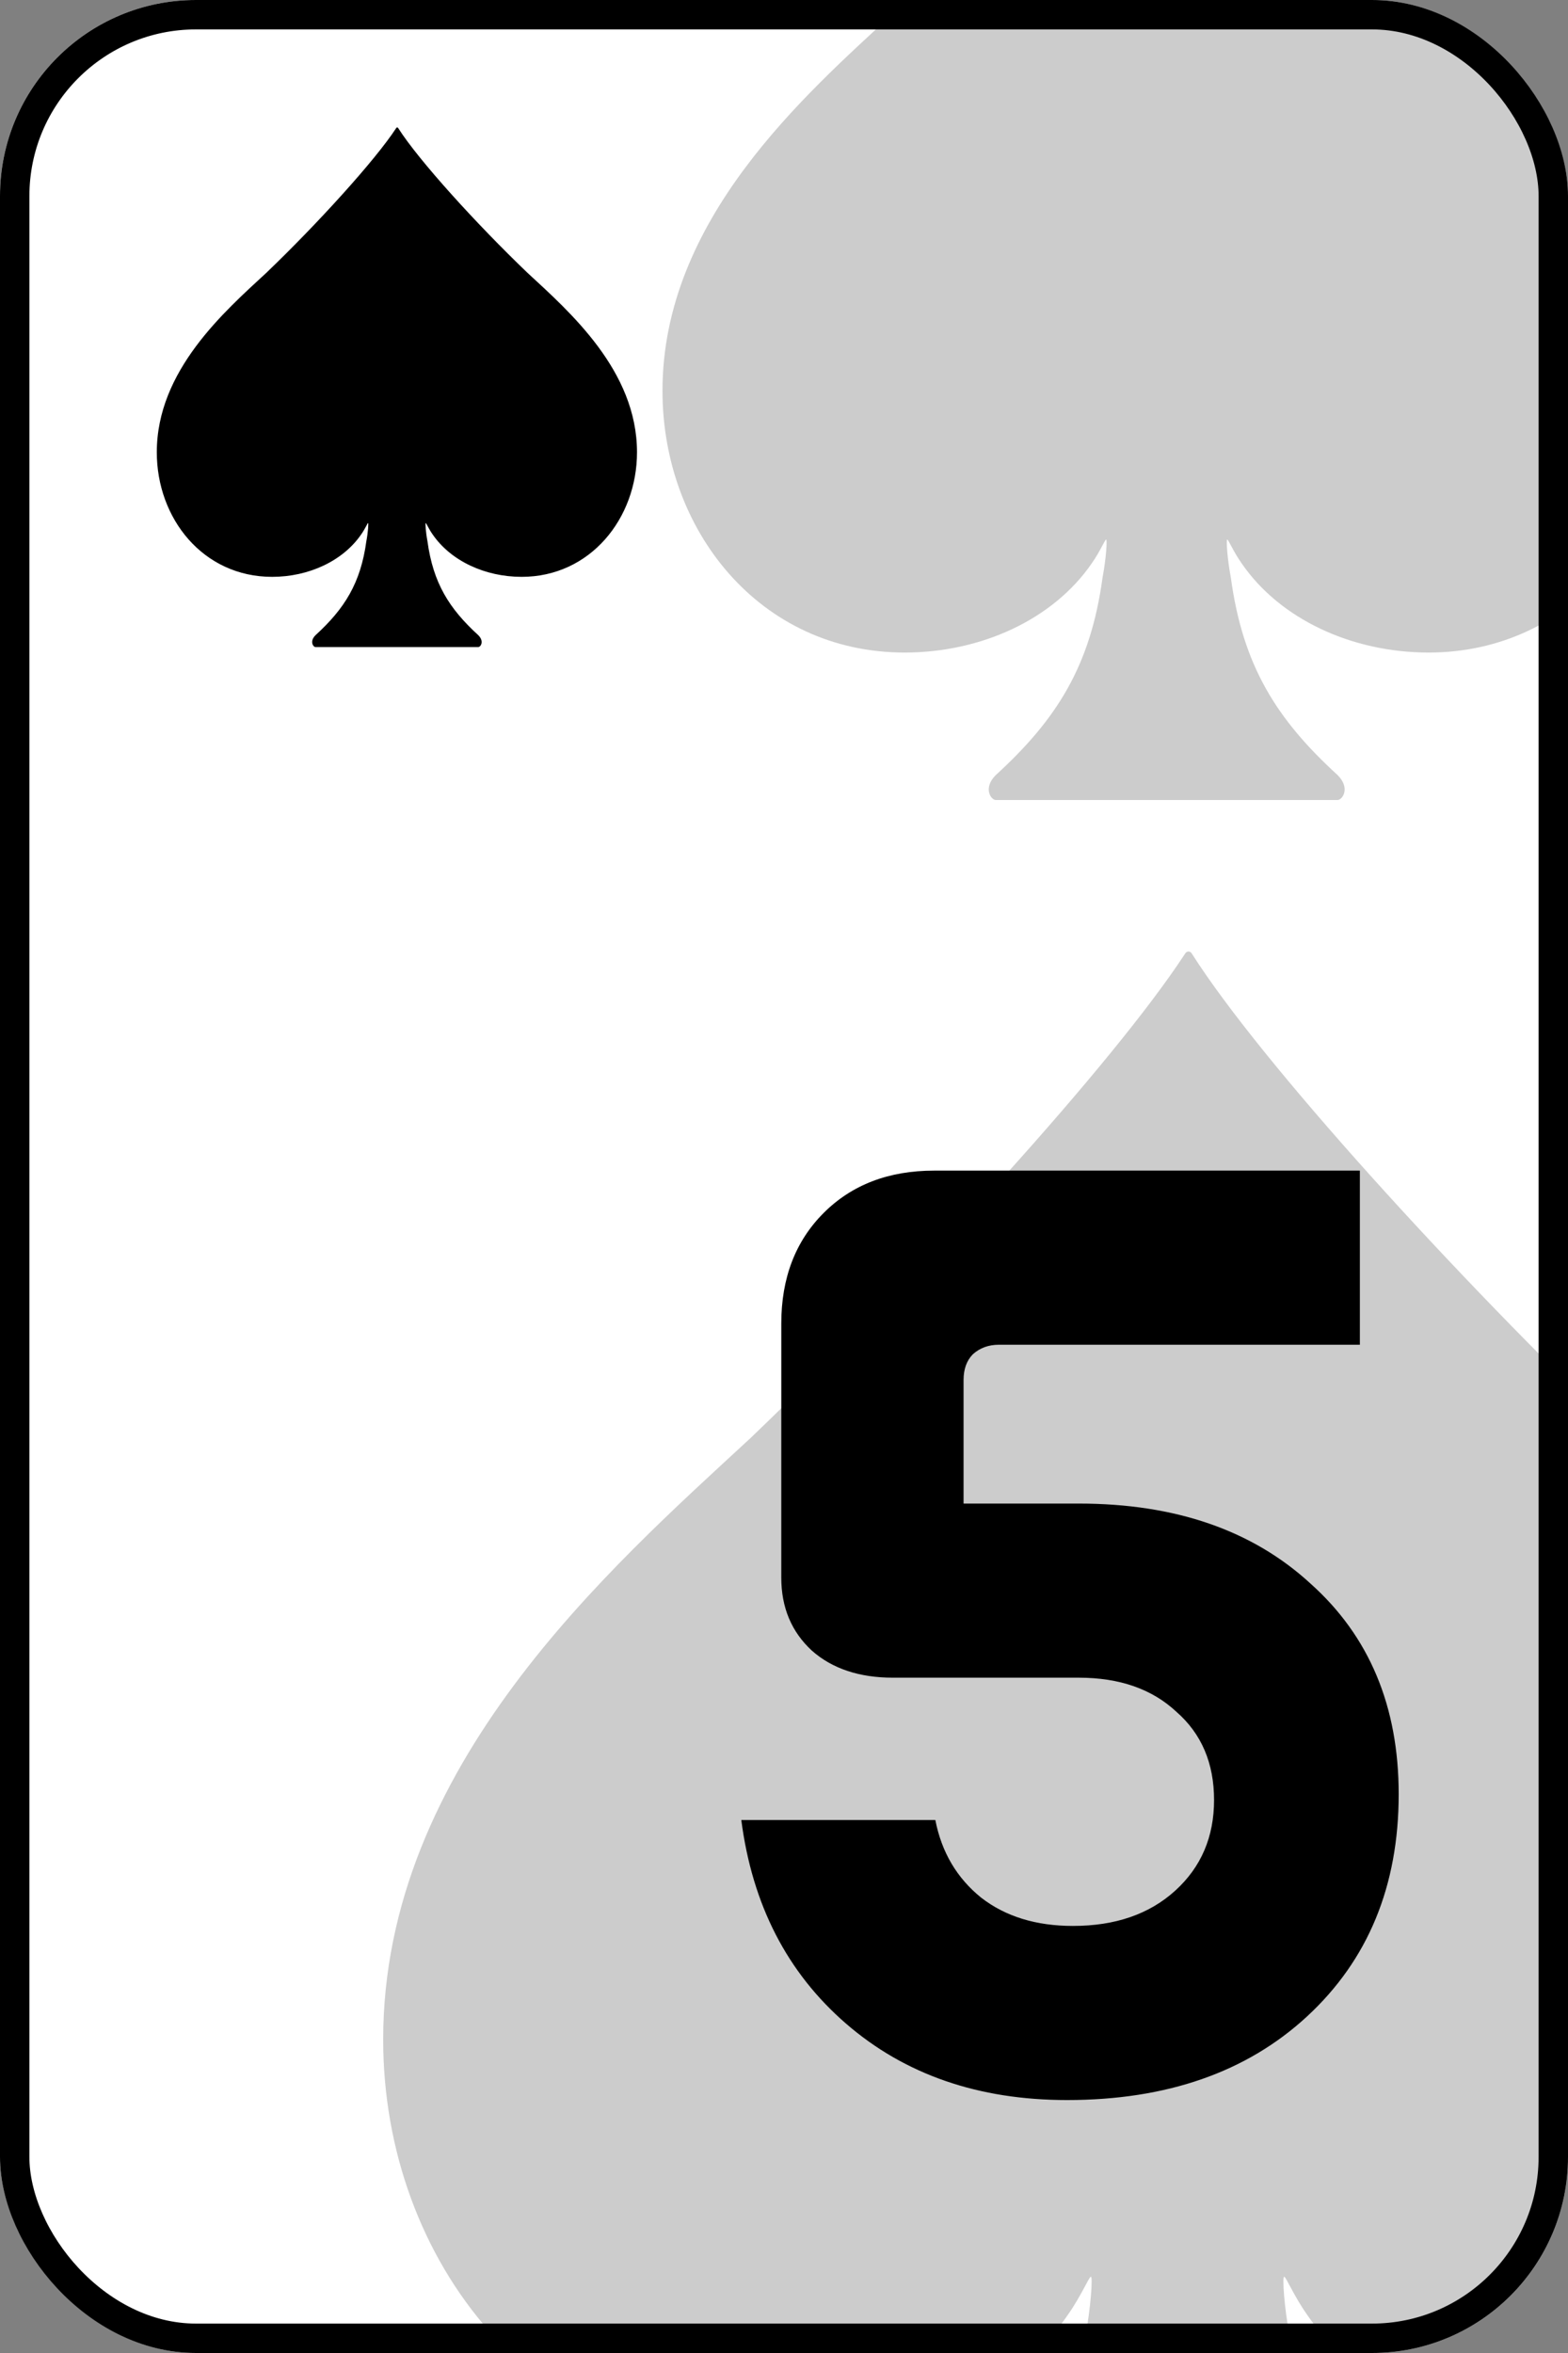 <svg width="160" height="240" viewBox="0 0 160 240" fill="none" xmlns="http://www.w3.org/2000/svg">
<rect x="0" y="0" width="160" height="240" fill="#808080" stroke="none"/>
<g clip-path="url(#clip0_526_2622)">
<rect width="160" height="240" rx="20" fill="white"/>
<g opacity="0.2">
<path d="M76.575 146.686C62.132 160.039 39.1 180.165 39.1 208.031C39.1 230.672 54.91 250.604 78.527 250.604C91.019 250.604 102.73 245.186 108.976 236.09C110.342 234.155 111.123 232.22 111.318 232.22C111.513 232.22 111.318 235.316 110.733 238.413C108.781 252.733 103.316 261.441 93.361 270.536C91.214 272.665 92.581 274.6 93.361 274.6H148.989C149.769 274.6 151.136 272.665 148.989 270.536C139.034 261.441 133.569 252.733 131.617 238.413C131.032 235.316 130.837 232.22 131.032 232.22C131.227 232.22 132.008 234.155 133.374 236.09C139.62 245.186 151.331 250.604 163.823 250.604C187.245 250.604 203.25 230.672 203.25 208.031C203.25 180.165 180.218 160.039 165.775 146.686C148.403 130.044 128.69 108.37 121.663 97.34C121.468 96.953 121.077 96.953 120.882 97.34C113.66 108.37 93.947 130.044 76.575 146.686Z" fill="black"/>
</g>
<g opacity="0.2">
<path d="M91.092 1.415C82.038 9.786 67.6 22.402 67.6 39.87C67.6 54.063 77.511 66.558 92.316 66.558C100.146 66.558 107.487 63.161 111.403 57.459C112.259 56.246 112.749 55.033 112.871 55.033C112.993 55.033 112.871 56.974 112.504 58.915C111.28 67.892 107.855 73.351 101.614 79.052C100.269 80.387 101.125 81.6 101.614 81.6H136.485C136.975 81.6 137.831 80.387 136.485 79.052C130.245 73.351 126.819 67.892 125.596 58.915C125.229 56.974 125.107 55.033 125.229 55.033C125.351 55.033 125.841 56.246 126.697 57.459C130.612 63.161 137.954 66.558 145.784 66.558C160.467 66.558 170.5 54.063 170.5 39.87C170.5 22.402 156.062 9.786 147.008 1.415C136.118 -9.017 123.761 -22.604 119.356 -29.518C119.234 -29.761 118.989 -29.761 118.866 -29.518C114.339 -22.604 101.982 -9.017 91.092 1.415Z" fill="black"/>
</g>
<path d="M27.187 27.817C22.875 31.803 16 37.81 16 46.129C16 52.887 20.719 58.837 27.769 58.837C31.498 58.837 34.994 57.22 36.858 54.505C37.266 53.927 37.499 53.349 37.558 53.349C37.616 53.349 37.558 54.274 37.383 55.198C36.8 59.472 35.169 62.072 32.197 64.787C31.556 65.422 31.964 66 32.197 66H48.803C49.036 66 49.444 65.422 48.803 64.787C45.831 62.072 44.2 59.472 43.617 55.198C43.442 54.274 43.384 53.349 43.442 53.349C43.501 53.349 43.734 53.927 44.142 54.505C46.006 57.22 49.502 58.837 53.231 58.837C60.222 58.837 65 52.887 65 46.129C65 37.81 58.125 31.803 53.813 27.817C48.628 22.849 42.743 16.379 40.646 13.087C40.587 12.971 40.471 12.971 40.413 13.087C38.257 16.379 32.372 22.849 27.187 27.817Z" fill="black"/>
<path d="M119.923 192.84C122.563 190.44 123.883 187.36 123.883 183.6C123.883 179.84 122.603 176.84 120.043 174.6C117.563 172.28 114.243 171.12 110.083 171.12L91.123 171.12C87.683 171.12 84.923 170.2 82.843 168.36C80.763 166.44 79.723 163.96 79.723 160.92L79.723 135C79.723 130.36 81.163 126.6 84.043 123.72C86.923 120.84 90.683 119.4 95.323 119.4L138.763 119.4L138.763 137.16L101.923 137.16C100.883 137.16 100.003 137.48 99.283 138.12C98.643 138.76 98.323 139.64 98.323 140.76L98.323 153.36L110.083 153.36C119.923 153.36 127.803 156.08 133.723 161.52C139.723 166.88 142.723 174.04 142.723 183C142.723 192.36 139.603 199.92 133.363 205.68C127.203 211.36 119.043 214.2 108.883 214.2C99.843 214.2 92.323 211.6 86.323 206.4C80.323 201.2 76.763 194.28 75.643 185.64L95.443 185.64C96.083 188.92 97.643 191.56 100.123 193.56C102.603 195.48 105.723 196.44 109.483 196.44C113.803 196.44 117.283 195.24 119.923 192.84Z" fill="black"/>
</g>
<rect x="1.5" y="1.5" width="157" height="237" rx="18.5" stroke="black" stroke-width="3"/>
<defs>
<clipPath id="clip0_526_2622">
<rect width="160" height="240" rx="20" fill="white"/>
</clipPath>
</defs>
</svg>
